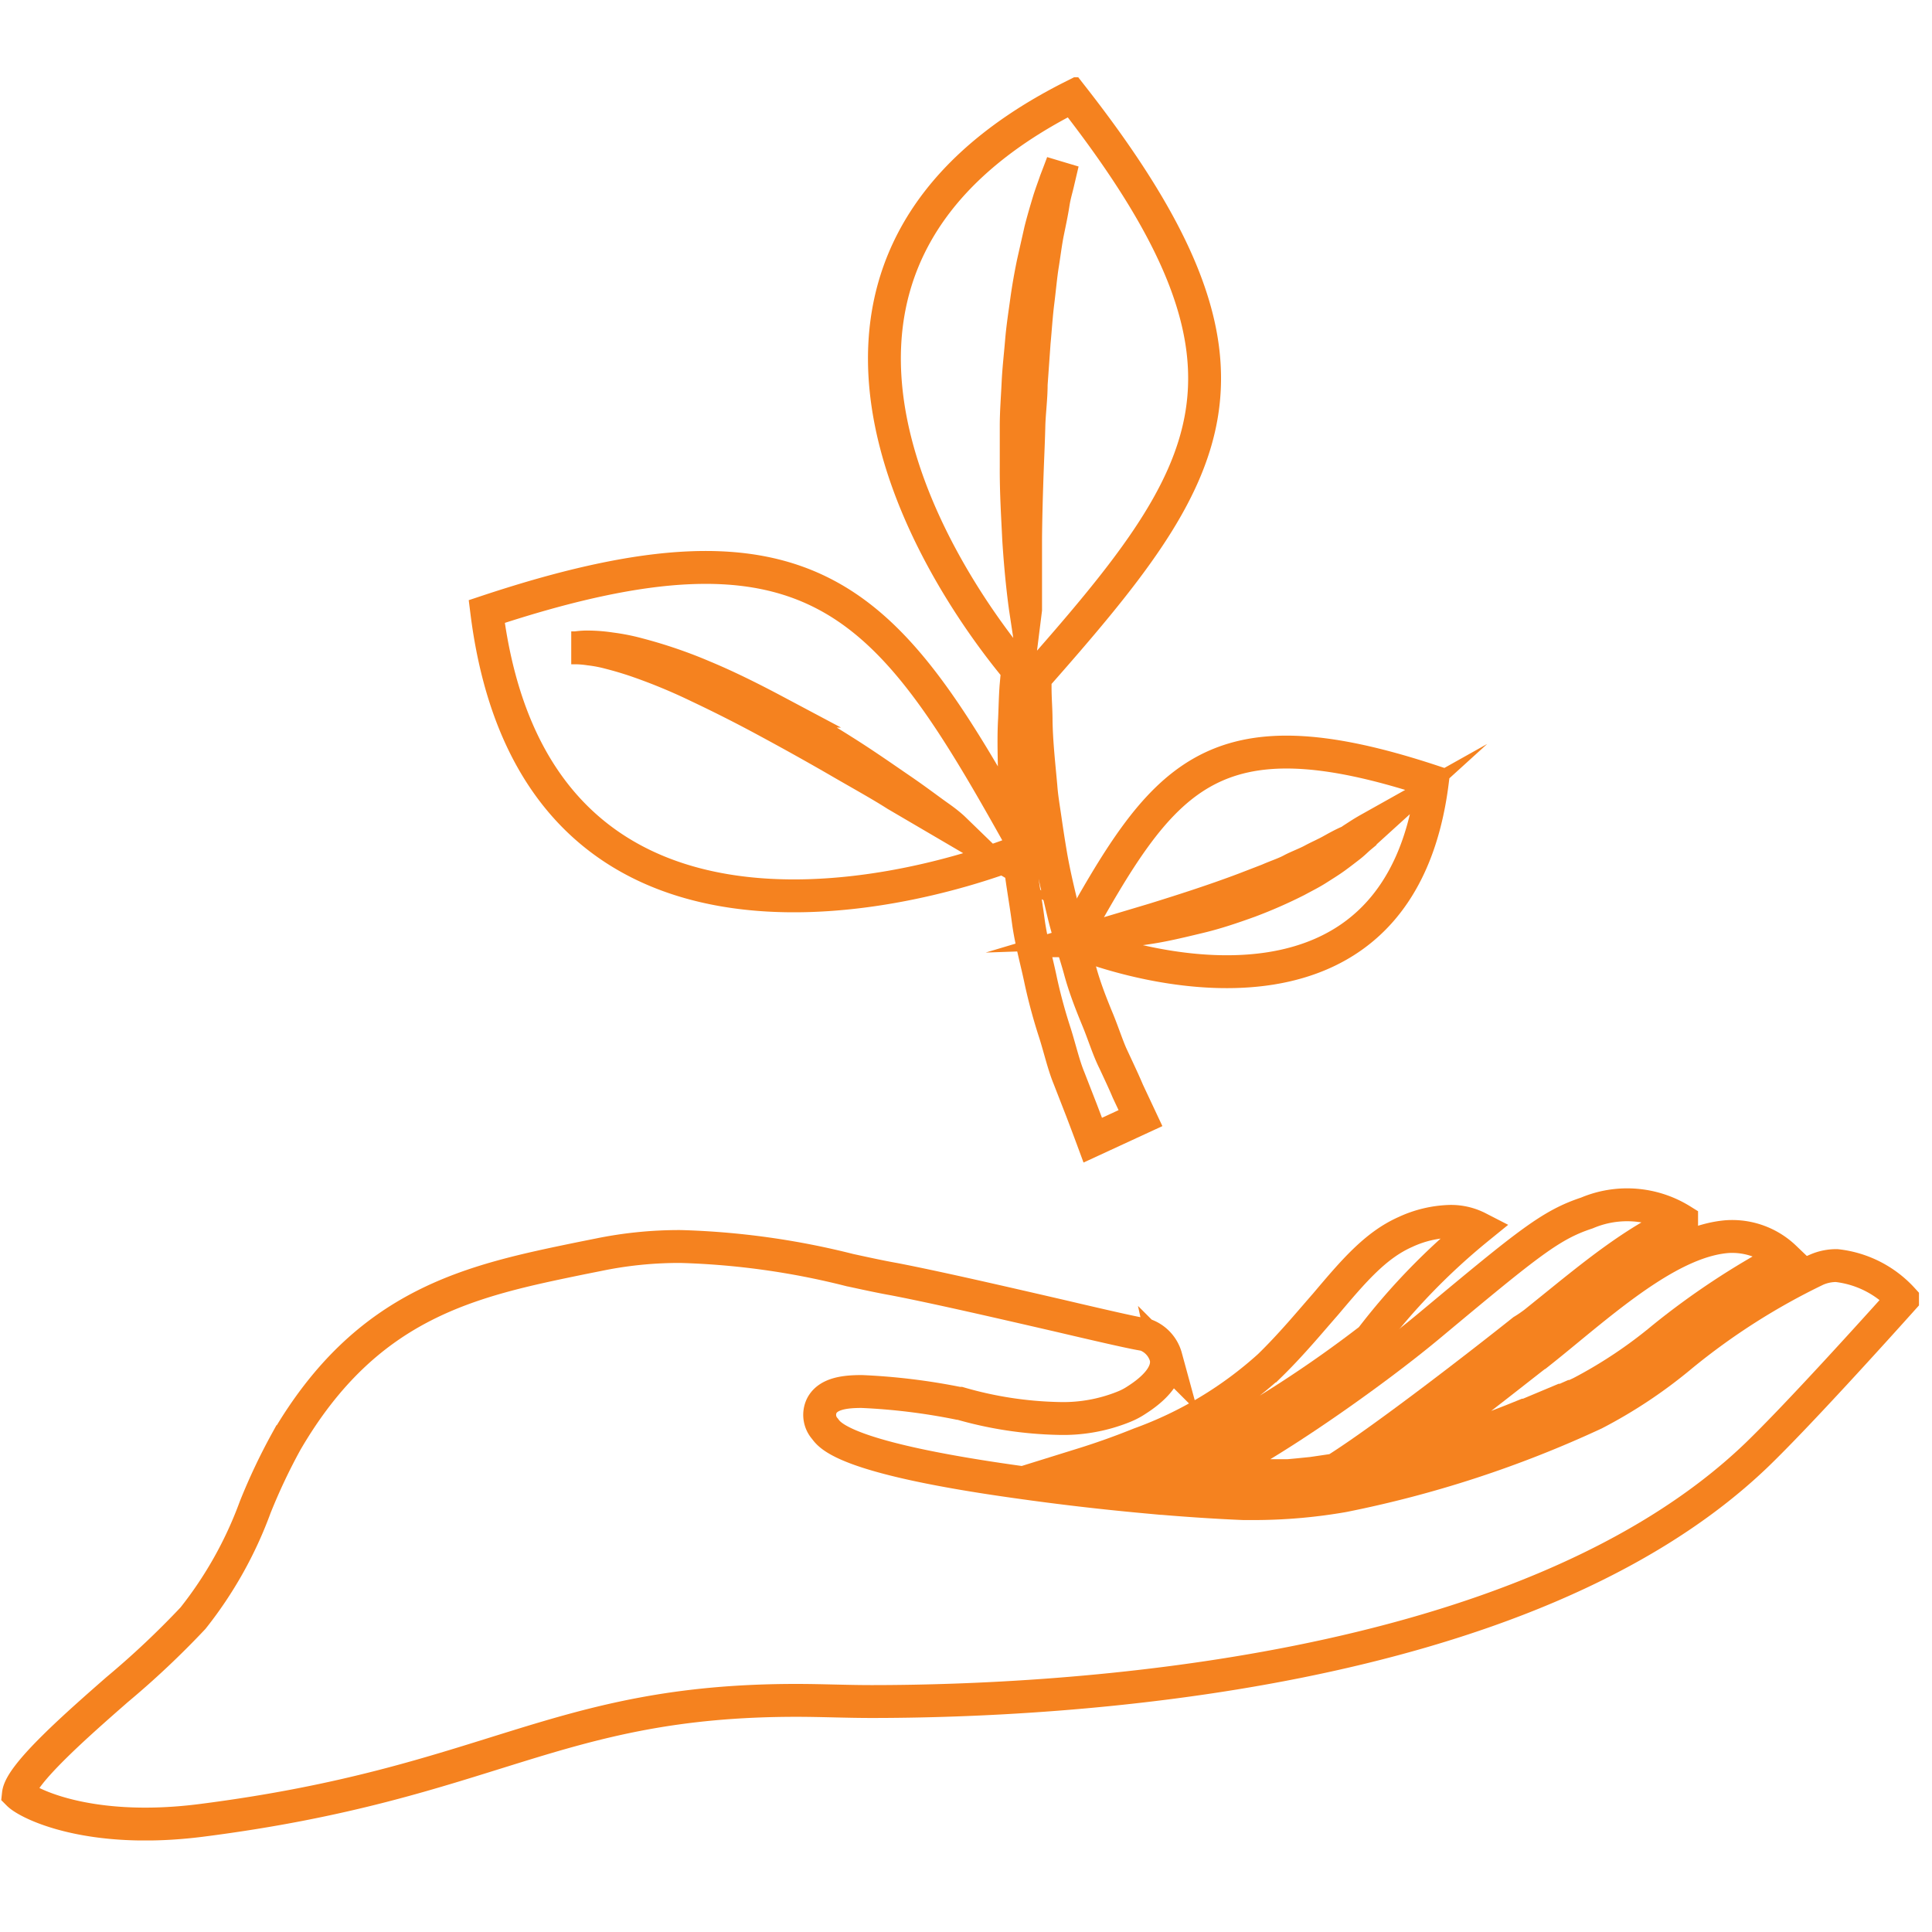 <?xml version="1.0" encoding="UTF-8"?>
<svg fill="#F5821F" data-bbox="0.953 4.995 97.522 89.419" xmlns="http://www.w3.org/2000/svg" viewBox="0 0 100 100" height="100" width="100" data-type="ugc">
    <g>
        <g clip-path="url(#cbaf0503-e27e-43bf-9e6a-48d9716f06f8)">
            <path stroke-miterlimit="10" stroke-width="1.702" stroke="#F5821F" d="M70.942 69.3a33.943 33.943 0 0 1 5.573-5.742 3.08 3.08 0 0 0-1.472-.34 5.87 5.87 0 0 0-2.289.544c-1.565.69-2.705 2.042-4.151 3.752-.851.97-1.753 2.068-2.902 3.19a20.243 20.243 0 0 1-6.696 4.025c-.927.374-1.914.732-2.952 1.055h.05l2.92.306h.144a28.187 28.187 0 0 0 3.14-1.2 62.414 62.414 0 0 0 8.635-5.59z" fill="none"/>
            <path stroke-miterlimit="10" stroke-width="1.702" stroke="#F5821F" d="M80.233 67.812c2.11-1.702 4.424-3.633 6.807-4.646a5.334 5.334 0 0 0-4.901-.383c-1.855.613-2.986 1.523-8.006 5.71-3.038 2.552-8.406 6.304-11.265 7.657l-.502.23h4.305l.468-.043.766-.077.519-.076.689-.102c2.552-1.6 7.853-5.726 9.708-7.207.468-.28.936-.663 1.412-1.063z" fill="none"/>
            <path stroke-miterlimit="10" stroke-width="1.702" stroke="#F5821F" d="M81.101 68.859c-.485.4-.961.79-1.412 1.148-.051 0-3.82 3.038-7.02 5.36l.358-.102.221-.06 1.702-.527h.119l.731-.246.145-.052.749-.263c.553-.196 1.072-.4 1.574-.596l.672-.272H79l1.846-.774h.068l.442-.196h.06l.417-.196a24.1 24.1 0 0 0 4.254-2.841 39.29 39.29 0 0 1 6.288-4.153 3.93 3.93 0 0 0-2.995-1.08c-2.655.221-5.641 2.68-8.279 4.85z" fill="none"/>
            <path stroke-miterlimit="10" stroke-width="1.702" stroke="#F5821F" d="M95.063 65.506c-.357-.002-.71.07-1.038.213a34.757 34.757 0 0 0-6.985 4.45 24.826 24.826 0 0 1-4.51 3.003 57.498 57.498 0 0 1-13.009 4.254 27.016 27.016 0 0 1-4.424.4h-.74c-1.464-.06-3.242-.178-5.105-.349a134.246 134.246 0 0 1-6.62-.774c-8.823-1.234-9.657-2.374-9.929-2.748a1.08 1.08 0 0 1-.17-1.191c.332-.647 1.234-.74 2.067-.74 1.684.073 3.36.278 5.012.612h.068c1.66.483 3.376.746 5.105.783a8.365 8.365 0 0 0 3.403-.613c.23-.094.45-.21.655-.349.8-.51 1.702-1.31 1.506-2.212a1.702 1.702 0 0 0-1.097-1.165c-.451-.06-1.915-.392-4.45-.987-2.808-.647-6.305-1.455-8.508-1.88-.724-.128-1.498-.298-2.323-.477a40.16 40.16 0 0 0-8.738-1.217 20.662 20.662 0 0 0-4.254.426l-.851.17c-5.718 1.174-11.112 2.288-15.315 9.504a30.765 30.765 0 0 0-1.608 3.403 20.633 20.633 0 0 1-3.216 5.734 45.097 45.097 0 0 1-3.931 3.702c-2 1.752-4.995 4.373-5.105 5.402.493.494 3.675 2.102 9.47 1.362 15.05-1.923 18.216-6.22 30.842-6.211 1.225 0 2.553.06 3.846.06 9.776 0 33.82-1.243 45.817-12.763 2.144-2.068 6.228-6.594 7.547-8.066a5.42 5.42 0 0 0-3.412-1.736v0z" fill="none"/>
            <path stroke-miterlimit="10" stroke-width="1.702" stroke="#F5821F" d="M55.482 48.694h.06c4.093 1.65 16.957 4.917 18.6-8.254-11.53-3.811-13.98-.187-18.66 8.254zm14.915-5.36c-.153.127-.323.306-.544.476-.221.17-.46.357-.74.561-.281.204-.587.392-.92.604-.331.213-.697.392-1.071.596-.8.405-1.62.765-2.46 1.08-.85.307-1.7.596-2.552.8-.85.205-1.59.383-2.263.502-.672.12-1.233.179-1.625.222-.391.042-.621.05-.621.05l2.161-.646c1.285-.4 2.986-.936 4.654-1.566l1.234-.476c.4-.179.85-.323 1.182-.502.332-.179.758-.332 1.09-.51.331-.18.672-.324.961-.486.29-.161.562-.314.85-.442.29-.128.435-.264.596-.366a9.93 9.93 0 0 1 .536-.323l-.468.425v0z" fill="none"/>
            <path stroke-miterlimit="10" stroke-width="1.702" stroke="#F5821F" d="M57.66 54.905c-.305-.613-.527-1.353-.85-2.136-.323-.783-.664-1.642-.91-2.552-.247-.91-.605-1.898-.851-2.936-.247-1.038-.51-2.093-.69-3.19a72.534 72.534 0 0 1-.263-1.702c-.085-.587-.179-1.123-.221-1.702-.102-1.131-.23-2.263-.247-3.403 0-.561-.051-1.114-.051-1.702v-.502c9.359-10.61 13.017-15.919 1.931-30.085-17.016 8.568-7.504 24.062-2.842 29.669l-.076.85c-.043.562-.051 1.132-.077 1.702-.068 1.149 0 2.314 0 3.48 0 .587.043 1.166.094 1.744 0 .247.042.485.06.723-6.722-12.013-10.55-17.135-27.474-11.511 2.433 19.45 21.237 14.89 27.558 12.422a1.5 1.5 0 0 1 0 .212c.111 1.15.324 2.264.468 3.353.145 1.089.443 2.118.647 3.105.202.931.452 1.851.749 2.757.264.85.442 1.634.715 2.297l.663 1.702c.366.961.57 1.514.57 1.514l2.468-1.14-.655-1.395c-.17-.409-.426-.953-.715-1.574zM46.38 41.138c-.851-.544-1.94-1.14-3.063-1.795a143.421 143.421 0 0 0-3.54-1.974 72.02 72.02 0 0 0-3.607-1.83 29.243 29.243 0 0 0-3.25-1.343 18.53 18.53 0 0 0-1.345-.4 7.157 7.157 0 0 0-1.063-.204 5.208 5.208 0 0 0-.698-.06h-.247.247c.234-.036.47-.05.706-.043a8.23 8.23 0 0 1 1.098.094c.477.06.949.154 1.412.28 1.162.304 2.3.693 3.404 1.166 1.208.502 2.45 1.123 3.684 1.779a56.6 56.6 0 0 1 3.522 2.059c1.098.689 2.102 1.395 2.961 1.982.86.587 1.523 1.098 2.008 1.438.485.34.749.596.749.596l-2.978-1.745zm6.704-9.588s-.22-1.455-.357-3.642c-.051-1.098-.136-2.374-.128-3.752v-2.119c0-.723.06-1.446.094-2.186s.119-1.455.179-2.178c.06-.724.17-1.421.263-2.102.094-.68.213-1.344.34-1.957l.384-1.702c.136-.536.28-1.02.408-1.446.128-.425.272-.791.374-1.098.23-.595.358-.944.358-.944l-.23.978c-.068.315-.187.681-.255 1.123-.068.443-.17.928-.281 1.464-.11.536-.179 1.123-.272 1.702-.094.578-.154 1.276-.239 1.948-.085.672-.127 1.378-.195 2.093l-.153 2.161c0 .732-.102 1.455-.12 2.17-.017.715-.05 1.42-.076 2.101-.051 1.37-.085 2.638-.094 3.735v3.65z" fill="none"/>
        </g>
        <defs fill="none">
            <clipPath id="cbaf0503-e27e-43bf-9e6a-48d9716f06f8">
                <path transform="translate(0 4)" fill="#ffffff" d="M99.615 0v91.26H0V0h99.615z"/>
            </clipPath>
        </defs>
    </g>
</svg>
